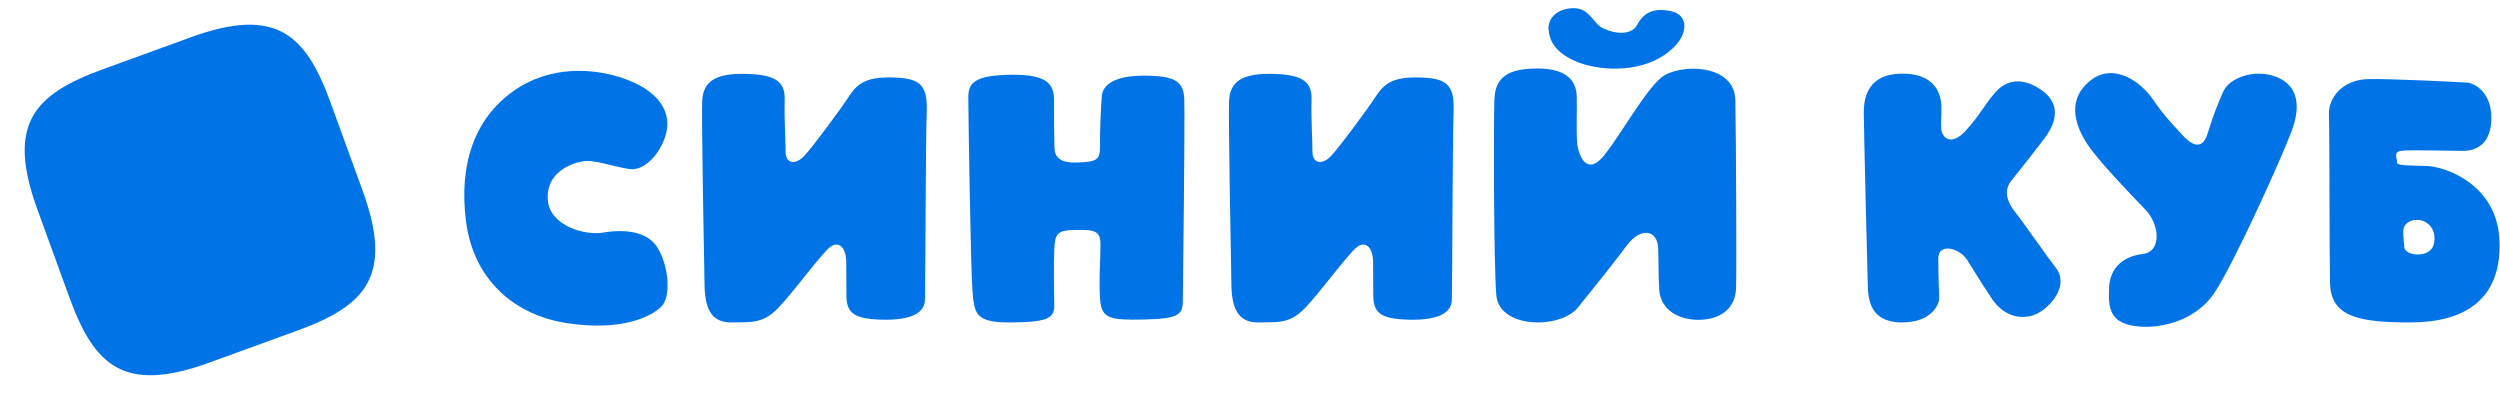 <svg width="570" height="92" viewBox="0 0 570 92" fill="none" xmlns="http://www.w3.org/2000/svg">
<path fill-rule="evenodd" clip-rule="evenodd" d="M562.386 18.829C564.546 18.954 568.116 21.404 568.033 27.009C567.95 32.614 564.836 34.4 561.598 34.4C558.359 34.4 549.224 34.109 547.397 34.4C545.57 34.691 546.608 36.185 546.525 37.016C546.442 37.846 549.265 37.68 553.376 37.846C557.487 38.012 569.57 41.998 569.902 55.244C570.234 68.49 561.722 73.472 549.681 73.514C537.639 73.555 531.411 72.143 531.245 64.545C531.079 56.946 531.162 30.414 530.996 26.22C530.83 22.026 534.359 18.165 539.882 18.04C545.404 17.916 560.227 18.705 562.386 18.829ZM551.259 50.137C548.892 50.054 548.061 51.548 547.978 52.296C547.895 53.043 547.978 54.413 548.186 56.407C548.352 58.358 553.999 58.981 554.871 55.784C555.743 52.504 553.625 50.22 551.259 50.137Z" fill="#0073E6"/>
<path fill-rule="evenodd" clip-rule="evenodd" d="M475.963 32.943C473.679 29.455 470.814 23.393 476.253 18.659C481.693 13.926 488.128 18.618 490.91 22.729C493.692 26.839 496.267 29.289 497.595 30.784C498.924 32.279 501.914 35.019 503.325 30.493C504.737 25.967 505.568 23.891 506.938 20.819C508.308 17.746 514.08 15.587 519.021 17.538C523.962 19.49 524.585 24.14 522.592 29.621C520.599 35.102 509.512 59.808 504.903 66.742C500.294 73.676 491.367 75.212 486.26 74.257C481.153 73.302 480.654 70.354 480.862 65.621C481.07 60.887 484.225 58.437 488.585 57.898C492.945 57.358 492.405 51.13 489.083 47.725C485.762 44.32 478.246 36.431 475.963 32.943Z" fill="#0073E6"/>
<path fill-rule="evenodd" clip-rule="evenodd" d="M424.945 25.634C424.945 21.69 426.274 16.873 433.582 16.79C440.89 16.707 442.592 21.067 442.634 24.347C442.675 27.628 442.468 26.922 442.592 29.205C442.717 31.489 444.876 33.399 448.156 29.828C451.436 26.257 452.433 23.89 454.966 21.026C457.499 18.16 461.069 17.579 465.263 20.403C469.457 23.226 469.415 27.171 466.177 31.489C462.938 35.807 459.741 39.71 458.578 41.205C457.415 42.7 456.751 44.901 459.45 48.347C462.149 51.793 466.509 58.229 468.751 61.094C470.993 63.959 469.457 67.945 465.803 70.686C462.149 73.426 457.166 72.637 454.177 68.153C451.187 63.669 450.232 61.925 448.488 59.226C446.744 56.527 441.928 55.281 441.928 58.935C441.928 62.589 442.094 66.326 442.135 67.945C442.177 69.565 440.184 73.675 433.25 73.509C426.316 73.343 425.942 68.07 425.859 65.08C425.776 62.091 424.945 29.62 424.945 25.634Z" fill="#0073E6"/>
<path fill-rule="evenodd" clip-rule="evenodd" d="M359.496 21.968C359.579 25.581 359.372 29.525 359.579 32.432C359.787 35.338 361.78 40.487 365.849 35.297C369.918 30.107 374.984 20.847 378.762 17.691C382.541 14.536 395.496 14.245 395.662 22.882C395.828 31.518 395.952 60.999 395.828 65.608C395.703 70.217 392.465 72.791 387.565 72.916C382.665 73.04 378.555 70.549 378.306 66.023C378.056 61.497 378.223 60.542 378.056 56.514C377.89 52.487 374.153 51.615 370.873 56.016C367.593 60.417 363.773 65.109 359.787 70.092C355.801 75.075 341.725 75.033 341.143 67.186C340.562 59.338 340.521 27.574 340.728 22.591C340.936 17.608 343.801 15.657 350.444 15.615C357.088 15.574 359.413 18.356 359.496 21.968ZM364.936 6.107C366.804 7.352 371.745 8.681 373.365 5.525C375.025 2.37 377.849 1.747 381.42 2.66C385.032 3.574 385.406 8.598 379.344 12.626C373.281 16.653 364.396 16.197 359.206 13.954C354.015 11.712 353.185 8.64 353.06 6.564C352.936 4.529 354.597 2.121 358.334 1.872C362.154 1.622 363.067 4.861 364.936 6.107Z" fill="#0073E6"/>
<path fill-rule="evenodd" clip-rule="evenodd" d="M280.224 23.146C280.39 19.533 281.968 16.834 289.317 16.834C296.708 16.876 299.158 18.412 299.033 22.689C298.909 26.966 299.241 31.907 299.241 34.606C299.241 37.305 301.483 37.761 303.601 35.436C305.718 33.111 311.822 24.848 313.774 21.859C315.725 18.869 317.884 17.499 323.78 17.665C329.677 17.831 331.67 19.201 331.421 25.388C331.171 31.575 331.13 65.664 331.005 68.488C330.881 71.311 327.933 73.055 321.248 72.889C314.563 72.723 313.151 71.228 313.109 67.325C313.109 65.415 313.068 61.554 313.068 59.727C313.068 56.571 311.282 54.121 308.542 57.111C304.888 61.097 301.068 66.495 297.58 70.19C294.092 73.886 291.186 73.429 287.075 73.512C282.964 73.595 280.888 71.353 280.764 65.083C280.639 58.813 280.058 26.758 280.224 23.146Z" fill="#0073E6"/>
<path fill-rule="evenodd" clip-rule="evenodd" d="M220.771 22.109C220.813 18.87 222.224 17.127 230.736 17.044C239.248 16.96 240.369 19.535 240.328 23.147C240.286 26.76 240.369 31.659 240.411 33.611C240.452 35.562 241.407 37.223 245.601 37.057C249.795 36.891 250.833 36.6 250.791 33.569C250.75 30.538 250.999 24.268 251.207 21.901C251.414 19.535 253.781 17.251 260.798 17.251C267.815 17.251 269.85 18.497 270.016 22.607C270.182 26.718 269.725 65.749 269.684 68.78C269.642 71.811 268.521 72.683 260.798 72.849C253.075 73.015 251.165 72.641 250.833 68.323C250.501 64.005 250.916 59.188 250.916 55.867C250.916 52.545 249.587 52.379 245.269 52.42C240.951 52.462 240.535 53.292 240.369 56.988C240.203 60.683 240.328 66.828 240.369 69.818C240.411 72.808 238.003 73.472 230.238 73.513C222.473 73.555 222.141 71.562 221.726 66.372C221.311 61.181 220.771 25.348 220.771 22.109Z" fill="#0073E6"/>
<path fill-rule="evenodd" clip-rule="evenodd" d="M160.097 23.146C160.264 19.533 161.841 16.834 169.191 16.834C176.582 16.876 179.031 18.412 178.907 22.689C178.782 26.966 179.115 31.907 179.115 34.606C179.115 37.305 181.357 37.761 183.474 35.436C185.592 33.111 191.696 24.848 193.647 21.859C195.599 18.869 197.758 17.499 203.654 17.665C209.55 17.831 211.543 19.201 211.294 25.388C211.045 31.575 211.003 65.664 210.879 68.488C210.754 71.311 207.806 73.055 201.121 72.889C194.436 72.723 193.024 71.228 192.983 67.325C192.983 65.415 192.941 61.554 192.941 59.727C192.941 56.571 191.156 54.121 188.415 57.111C184.762 61.097 180.941 66.495 177.454 70.19C173.966 73.886 171.059 73.429 166.949 73.512C162.838 73.595 160.762 71.353 160.637 65.083C160.513 58.813 159.931 26.758 160.097 23.146Z" fill="#0073E6"/>
<path fill-rule="evenodd" clip-rule="evenodd" d="M132.58 36.836C135.486 36.255 138.974 37.833 143.5 38.539C148.026 39.245 152.801 31.978 152.095 27.203C151.389 22.428 146.863 19.314 141.092 17.529C135.32 15.743 125.48 14.705 116.885 20.892C108.289 27.079 104.552 37.334 106.255 50.497C107.957 63.66 117.134 71.881 129.466 73.708C141.798 75.535 148.358 72.213 150.725 69.971C153.092 67.729 152.469 60.753 149.978 56.559C147.486 52.365 141.549 52.324 137.562 53.03C133.576 53.736 125.397 51.618 124.898 45.639C124.4 39.66 129.715 37.376 132.58 36.836Z" fill="#0073E6"/>
<path d="M47.732 82.671C28.232 89.769 21.494 83.387 15.816 67.789L8.517 47.732C1.419 28.232 7.801 21.494 23.399 15.816L43.456 8.516C62.956 1.419 69.694 7.8 75.371 23.399L82.671 43.456C89.769 62.956 83.387 69.694 67.789 75.371L47.732 82.671Z" fill="#0073E6"/>
</svg>
